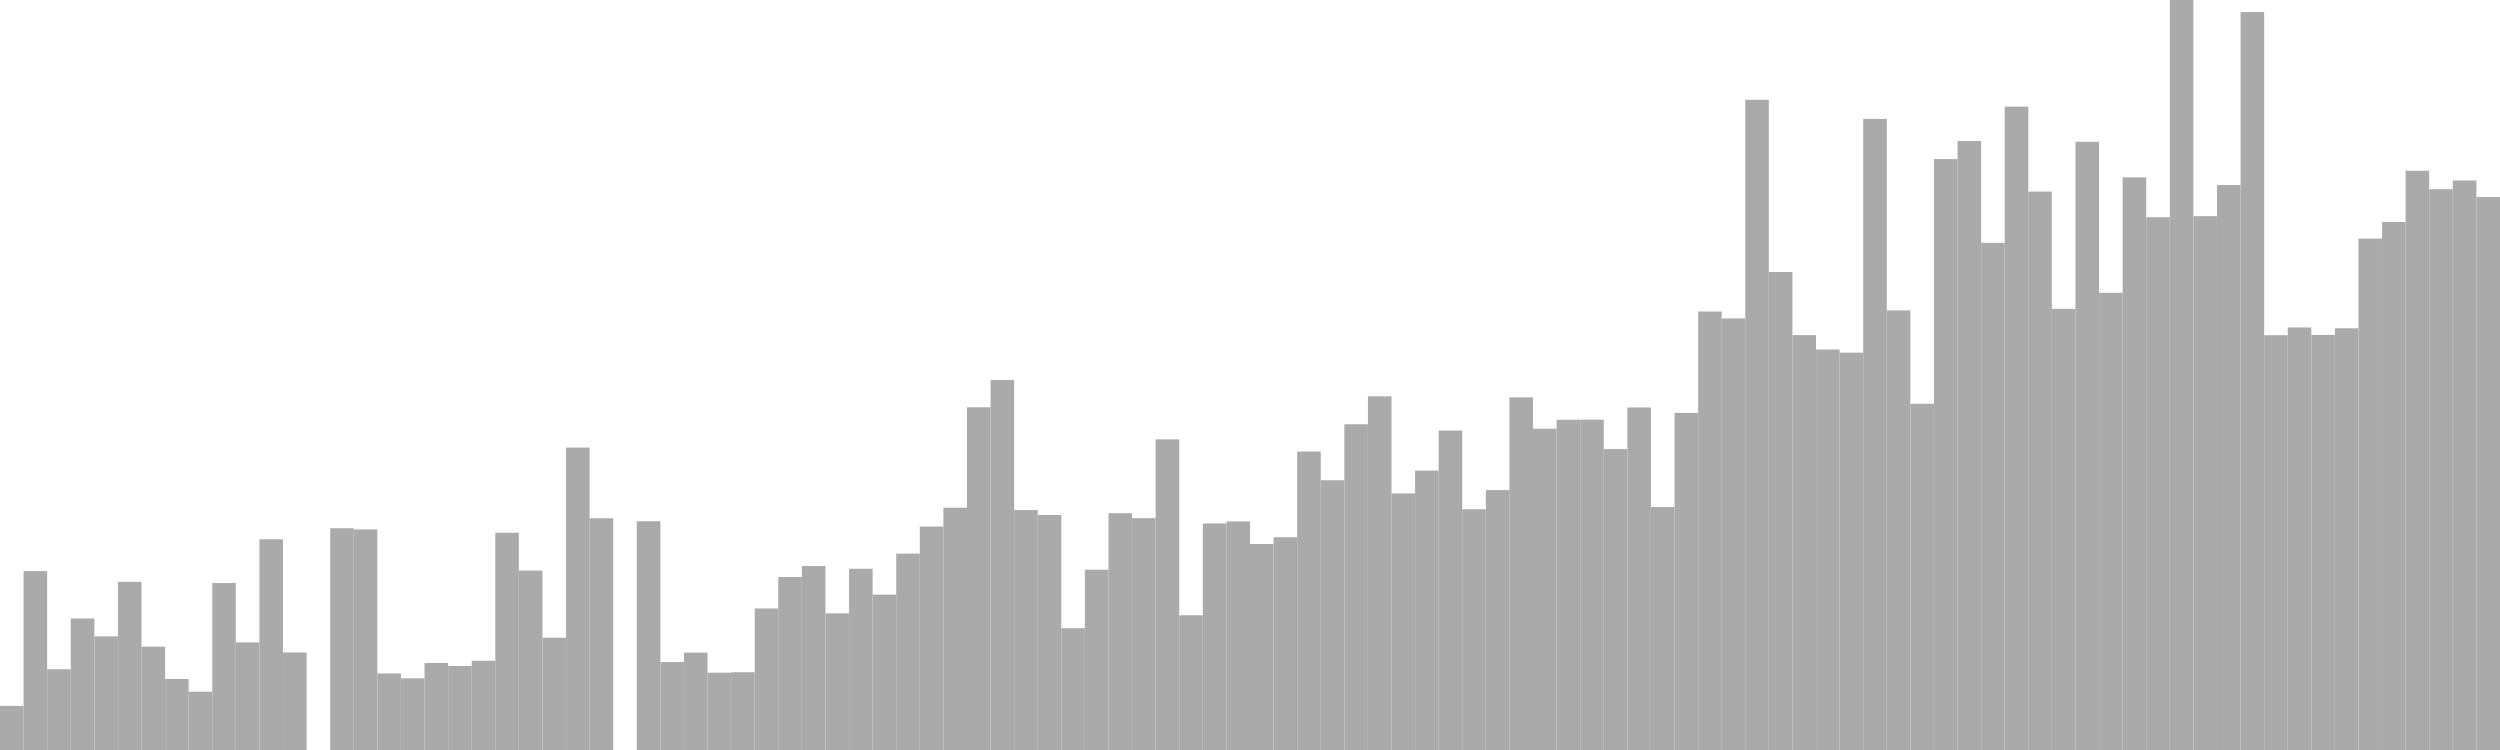 <?xml version="1.0" standalone="no"?>
<svg xmlns:xlink="http://www.w3.org/1999/xlink" xmlns="http://www.w3.org/2000/svg" class="topic-graph" style="width: 100em; height: 30em; text-align: center;"><rect width="0.943em" height="1.765em" x="0em" y="28.235em" fill="#aaa"/><rect width="0.943em" height="7.156em" x="0.943em" y="22.844em" fill="#aaa"/><rect width="0.943em" height="3.23em" x="1.887em" y="26.77em" fill="#aaa"/><rect width="0.943em" height="5.26em" x="2.83em" y="24.74em" fill="#aaa"/><rect width="0.943em" height="4.545em" x="3.774em" y="25.455em" fill="#aaa"/><rect width="0.943em" height="6.726em" x="4.717em" y="23.274em" fill="#aaa"/><rect width="0.943em" height="4.133em" x="5.66em" y="25.867em" fill="#aaa"/><rect width="0.943em" height="2.842em" x="6.604em" y="27.158em" fill="#aaa"/><rect width="0.943em" height="2.333em" x="7.547em" y="27.667em" fill="#aaa"/><rect width="0.943em" height="6.679em" x="8.491em" y="23.321em" fill="#aaa"/><rect width="0.943em" height="4.303em" x="9.434em" y="25.697em" fill="#aaa"/><rect width="0.943em" height="8.428em" x="10.377em" y="21.572em" fill="#aaa"/><rect width="0.943em" height="3.901em" x="11.321em" y="26.099em" fill="#aaa"/><rect width="0.943em" height="0em" x="12.264em" y="30em" fill="#aaa"/><rect width="0.943em" height="8.87em" x="13.208em" y="21.13em" fill="#aaa"/><rect width="0.943em" height="8.823em" x="14.151em" y="21.177em" fill="#aaa"/><rect width="0.943em" height="3.062em" x="15.094em" y="26.938em" fill="#aaa"/><rect width="0.943em" height="2.867em" x="16.038em" y="27.133em" fill="#aaa"/><rect width="0.943em" height="3.482em" x="16.981em" y="26.518em" fill="#aaa"/><rect width="0.943em" height="3.361em" x="17.925em" y="26.639em" fill="#aaa"/><rect width="0.943em" height="3.569em" x="18.868em" y="26.431em" fill="#aaa"/><rect width="0.943em" height="8.691em" x="19.811em" y="21.309em" fill="#aaa"/><rect width="0.943em" height="7.177em" x="20.755em" y="22.823em" fill="#aaa"/><rect width="0.943em" height="4.491em" x="21.698em" y="25.509em" fill="#aaa"/><rect width="0.943em" height="12.098em" x="22.642em" y="17.902em" fill="#aaa"/><rect width="0.943em" height="9.269em" x="23.585em" y="20.731em" fill="#aaa"/><rect width="0.943em" height="0em" x="24.528em" y="30em" fill="#aaa"/><rect width="0.943em" height="9.149em" x="25.472em" y="20.851em" fill="#aaa"/><rect width="0.943em" height="3.518em" x="26.415em" y="26.482em" fill="#aaa"/><rect width="0.943em" height="3.895em" x="27.358em" y="26.105em" fill="#aaa"/><rect width="0.943em" height="3.092em" x="28.302em" y="26.908em" fill="#aaa"/><rect width="0.943em" height="3.109em" x="29.245em" y="26.891em" fill="#aaa"/><rect width="0.943em" height="5.66em" x="30.189em" y="24.34em" fill="#aaa"/><rect width="0.943em" height="6.919em" x="31.132em" y="23.081em" fill="#aaa"/><rect width="0.943em" height="7.359em" x="32.075em" y="22.641em" fill="#aaa"/><rect width="0.943em" height="5.466em" x="33.019em" y="24.534em" fill="#aaa"/><rect width="0.943em" height="7.25em" x="33.962em" y="22.75em" fill="#aaa"/><rect width="0.943em" height="6.215em" x="34.906em" y="23.785em" fill="#aaa"/><rect width="0.943em" height="7.856em" x="35.849em" y="22.144em" fill="#aaa"/><rect width="0.943em" height="8.938em" x="36.792em" y="21.062em" fill="#aaa"/><rect width="0.943em" height="9.692em" x="37.736em" y="20.308em" fill="#aaa"/><rect width="0.943em" height="13.709em" x="38.679em" y="16.291em" fill="#aaa"/><rect width="0.943em" height="14.797em" x="39.623em" y="15.203em" fill="#aaa"/><rect width="0.943em" height="9.598em" x="40.566em" y="20.402em" fill="#aaa"/><rect width="0.943em" height="9.401em" x="41.509em" y="20.599em" fill="#aaa"/><rect width="0.943em" height="4.873em" x="42.453em" y="25.127em" fill="#aaa"/><rect width="0.943em" height="7.212em" x="43.396em" y="22.788em" fill="#aaa"/><rect width="0.943em" height="9.472em" x="44.34em" y="20.528em" fill="#aaa"/><rect width="0.943em" height="9.274em" x="45.283em" y="20.726em" fill="#aaa"/><rect width="0.943em" height="12.426em" x="46.226em" y="17.574em" fill="#aaa"/><rect width="0.943em" height="5.39em" x="47.17em" y="24.61em" fill="#aaa"/><rect width="0.943em" height="9.061em" x="48.113em" y="20.939em" fill="#aaa"/><rect width="0.943em" height="9.143em" x="49.057em" y="20.857em" fill="#aaa"/><rect width="0.943em" height="8.24em" x="50em" y="21.76em" fill="#aaa"/><rect width="0.943em" height="8.51em" x="50.943em" y="21.49em" fill="#aaa"/><rect width="0.943em" height="11.939em" x="51.887em" y="18.061em" fill="#aaa"/><rect width="0.943em" height="10.79em" x="52.83em" y="19.21em" fill="#aaa"/><rect width="0.943em" height="13.029em" x="53.774em" y="16.971em" fill="#aaa"/><rect width="0.943em" height="14.147em" x="54.717em" y="15.853em" fill="#aaa"/><rect width="0.943em" height="10.264em" x="55.66em" y="19.736em" fill="#aaa"/><rect width="0.943em" height="11.176em" x="56.604em" y="18.824em" fill="#aaa"/><rect width="0.943em" height="12.78em" x="57.547em" y="17.22em" fill="#aaa"/><rect width="0.943em" height="9.629em" x="58.491em" y="20.371em" fill="#aaa"/><rect width="0.943em" height="10.397em" x="59.434em" y="19.603em" fill="#aaa"/><rect width="0.943em" height="14.105em" x="60.377em" y="15.895em" fill="#aaa"/><rect width="0.943em" height="12.851em" x="61.321em" y="17.149em" fill="#aaa"/><rect width="0.943em" height="13.21em" x="62.264em" y="16.79em" fill="#aaa"/><rect width="0.943em" height="13.215em" x="63.208em" y="16.785em" fill="#aaa"/><rect width="0.943em" height="12.036em" x="64.151em" y="17.964em" fill="#aaa"/><rect width="0.943em" height="13.701em" x="65.094em" y="16.299em" fill="#aaa"/><rect width="0.943em" height="9.717em" x="66.038em" y="20.283em" fill="#aaa"/><rect width="0.943em" height="13.484em" x="66.981em" y="16.516em" fill="#aaa"/><rect width="0.943em" height="17.539em" x="67.925em" y="12.461em" fill="#aaa"/><rect width="0.943em" height="17.262em" x="68.868em" y="12.738em" fill="#aaa"/><rect width="0.943em" height="26.008em" x="69.811em" y="3.992em" fill="#aaa"/><rect width="0.943em" height="19.121em" x="70.755em" y="10.879em" fill="#aaa"/><rect width="0.943em" height="16.595em" x="71.698em" y="13.405em" fill="#aaa"/><rect width="0.943em" height="16.019em" x="72.642em" y="13.981em" fill="#aaa"/><rect width="0.943em" height="15.894em" x="73.585em" y="14.106em" fill="#aaa"/><rect width="0.943em" height="25.244em" x="74.528em" y="4.756em" fill="#aaa"/><rect width="0.943em" height="17.585em" x="75.472em" y="12.415em" fill="#aaa"/><rect width="0.943em" height="13.85em" x="76.415em" y="16.15em" fill="#aaa"/><rect width="0.943em" height="23.636em" x="77.358em" y="6.364em" fill="#aaa"/><rect width="0.943em" height="24.36em" x="78.302em" y="5.64em" fill="#aaa"/><rect width="0.943em" height="20.286em" x="79.245em" y="9.714em" fill="#aaa"/><rect width="0.943em" height="25.735em" x="80.189em" y="4.265em" fill="#aaa"/><rect width="0.943em" height="22.337em" x="81.132em" y="7.663em" fill="#aaa"/><rect width="0.943em" height="17.645em" x="82.075em" y="12.355em" fill="#aaa"/><rect width="0.943em" height="24.33em" x="83.019em" y="5.67em" fill="#aaa"/><rect width="0.943em" height="18.288em" x="83.962em" y="11.712em" fill="#aaa"/><rect width="0.943em" height="22.905em" x="84.906em" y="7.095em" fill="#aaa"/><rect width="0.943em" height="21.312em" x="85.849em" y="8.688em" fill="#aaa"/><rect width="0.943em" height="30em" x="86.792em" y="0em" fill="#aaa"/><rect width="0.943em" height="21.353em" x="87.736em" y="8.647em" fill="#aaa"/><rect width="0.943em" height="22.598em" x="88.679em" y="7.402em" fill="#aaa"/><rect width="0.943em" height="29.517em" x="89.623em" y="0.483em" fill="#aaa"/><rect width="0.943em" height="16.592em" x="90.566em" y="13.408em" fill="#aaa"/><rect width="0.943em" height="16.902em" x="91.509em" y="13.098em" fill="#aaa"/><rect width="0.943em" height="16.602em" x="92.453em" y="13.398em" fill="#aaa"/><rect width="0.943em" height="16.868em" x="93.396em" y="13.132em" fill="#aaa"/><rect width="0.943em" height="20.456em" x="94.34em" y="9.544em" fill="#aaa"/><rect width="0.943em" height="21.12em" x="95.283em" y="8.88em" fill="#aaa"/><rect width="0.943em" height="23.17em" x="96.226em" y="6.83em" fill="#aaa"/><rect width="0.943em" height="22.432em" x="97.17em" y="7.568em" fill="#aaa"/><rect width="0.943em" height="22.78em" x="98.113em" y="7.22em" fill="#aaa"/><rect width="0.943em" height="22.117em" x="99.057em" y="7.883em" fill="#aaa"/></svg>